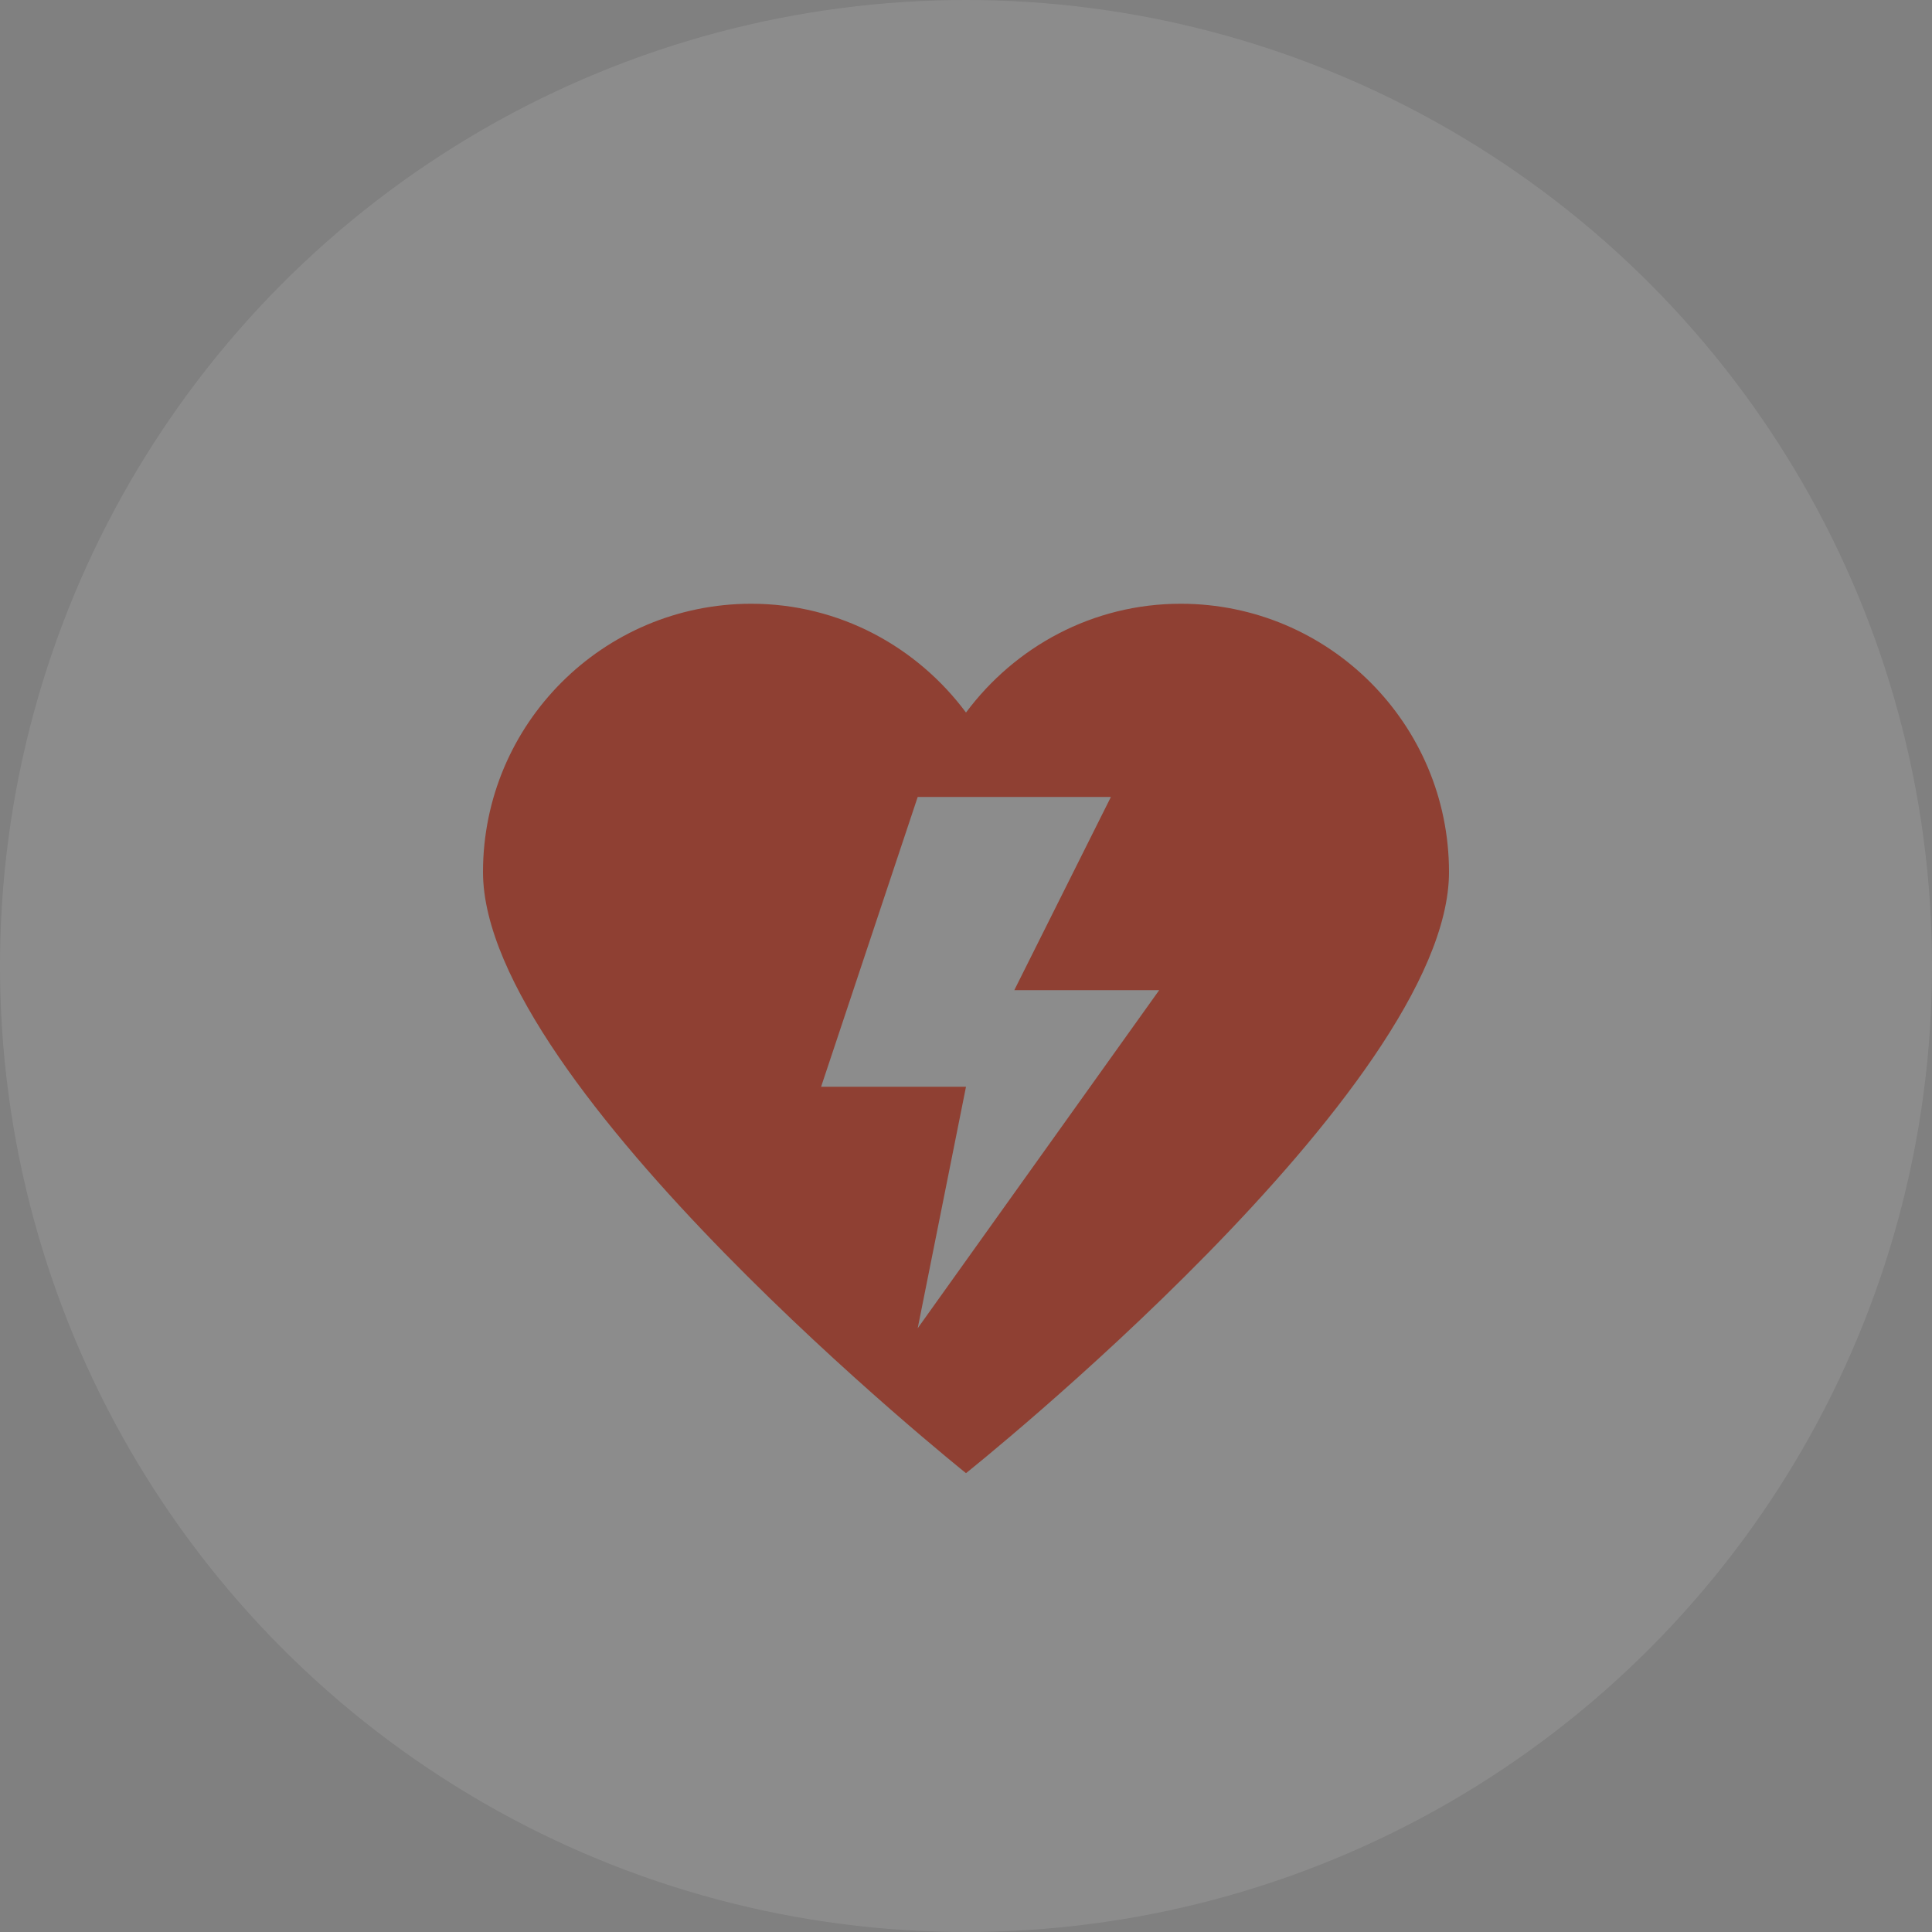 <svg width="16" height="16" viewBox="0 0 16 16">
  <rect x="0" y="0" width="16" height="16" fill="#808080" stroke="none"/>
  <g fill="none" fill-rule="evenodd">
    <circle cx="8" cy="8" r="8" fill="#FFF" opacity=".1"/>
    <path fill="#8F4033" fill-rule="nonzero" d="M9.778,5 C9.048,5 8.405,5.357 8,5.901 C7.595,5.357 6.952,5 6.222,5 C4.995,5 4,5.995 4,7.222 C4,9 8,12.2 8,12.2 C8,12.2 12,9.01 12,7.222 C12,5.995 11.005,5 9.778,5 Z M7.6,11 L8,9 L6.8,9 L7.6,6.6 L9.2,6.6 L8.4,8.2 L9.6,8.2 L7.6,11 Z"/>
  </g>
</svg>
